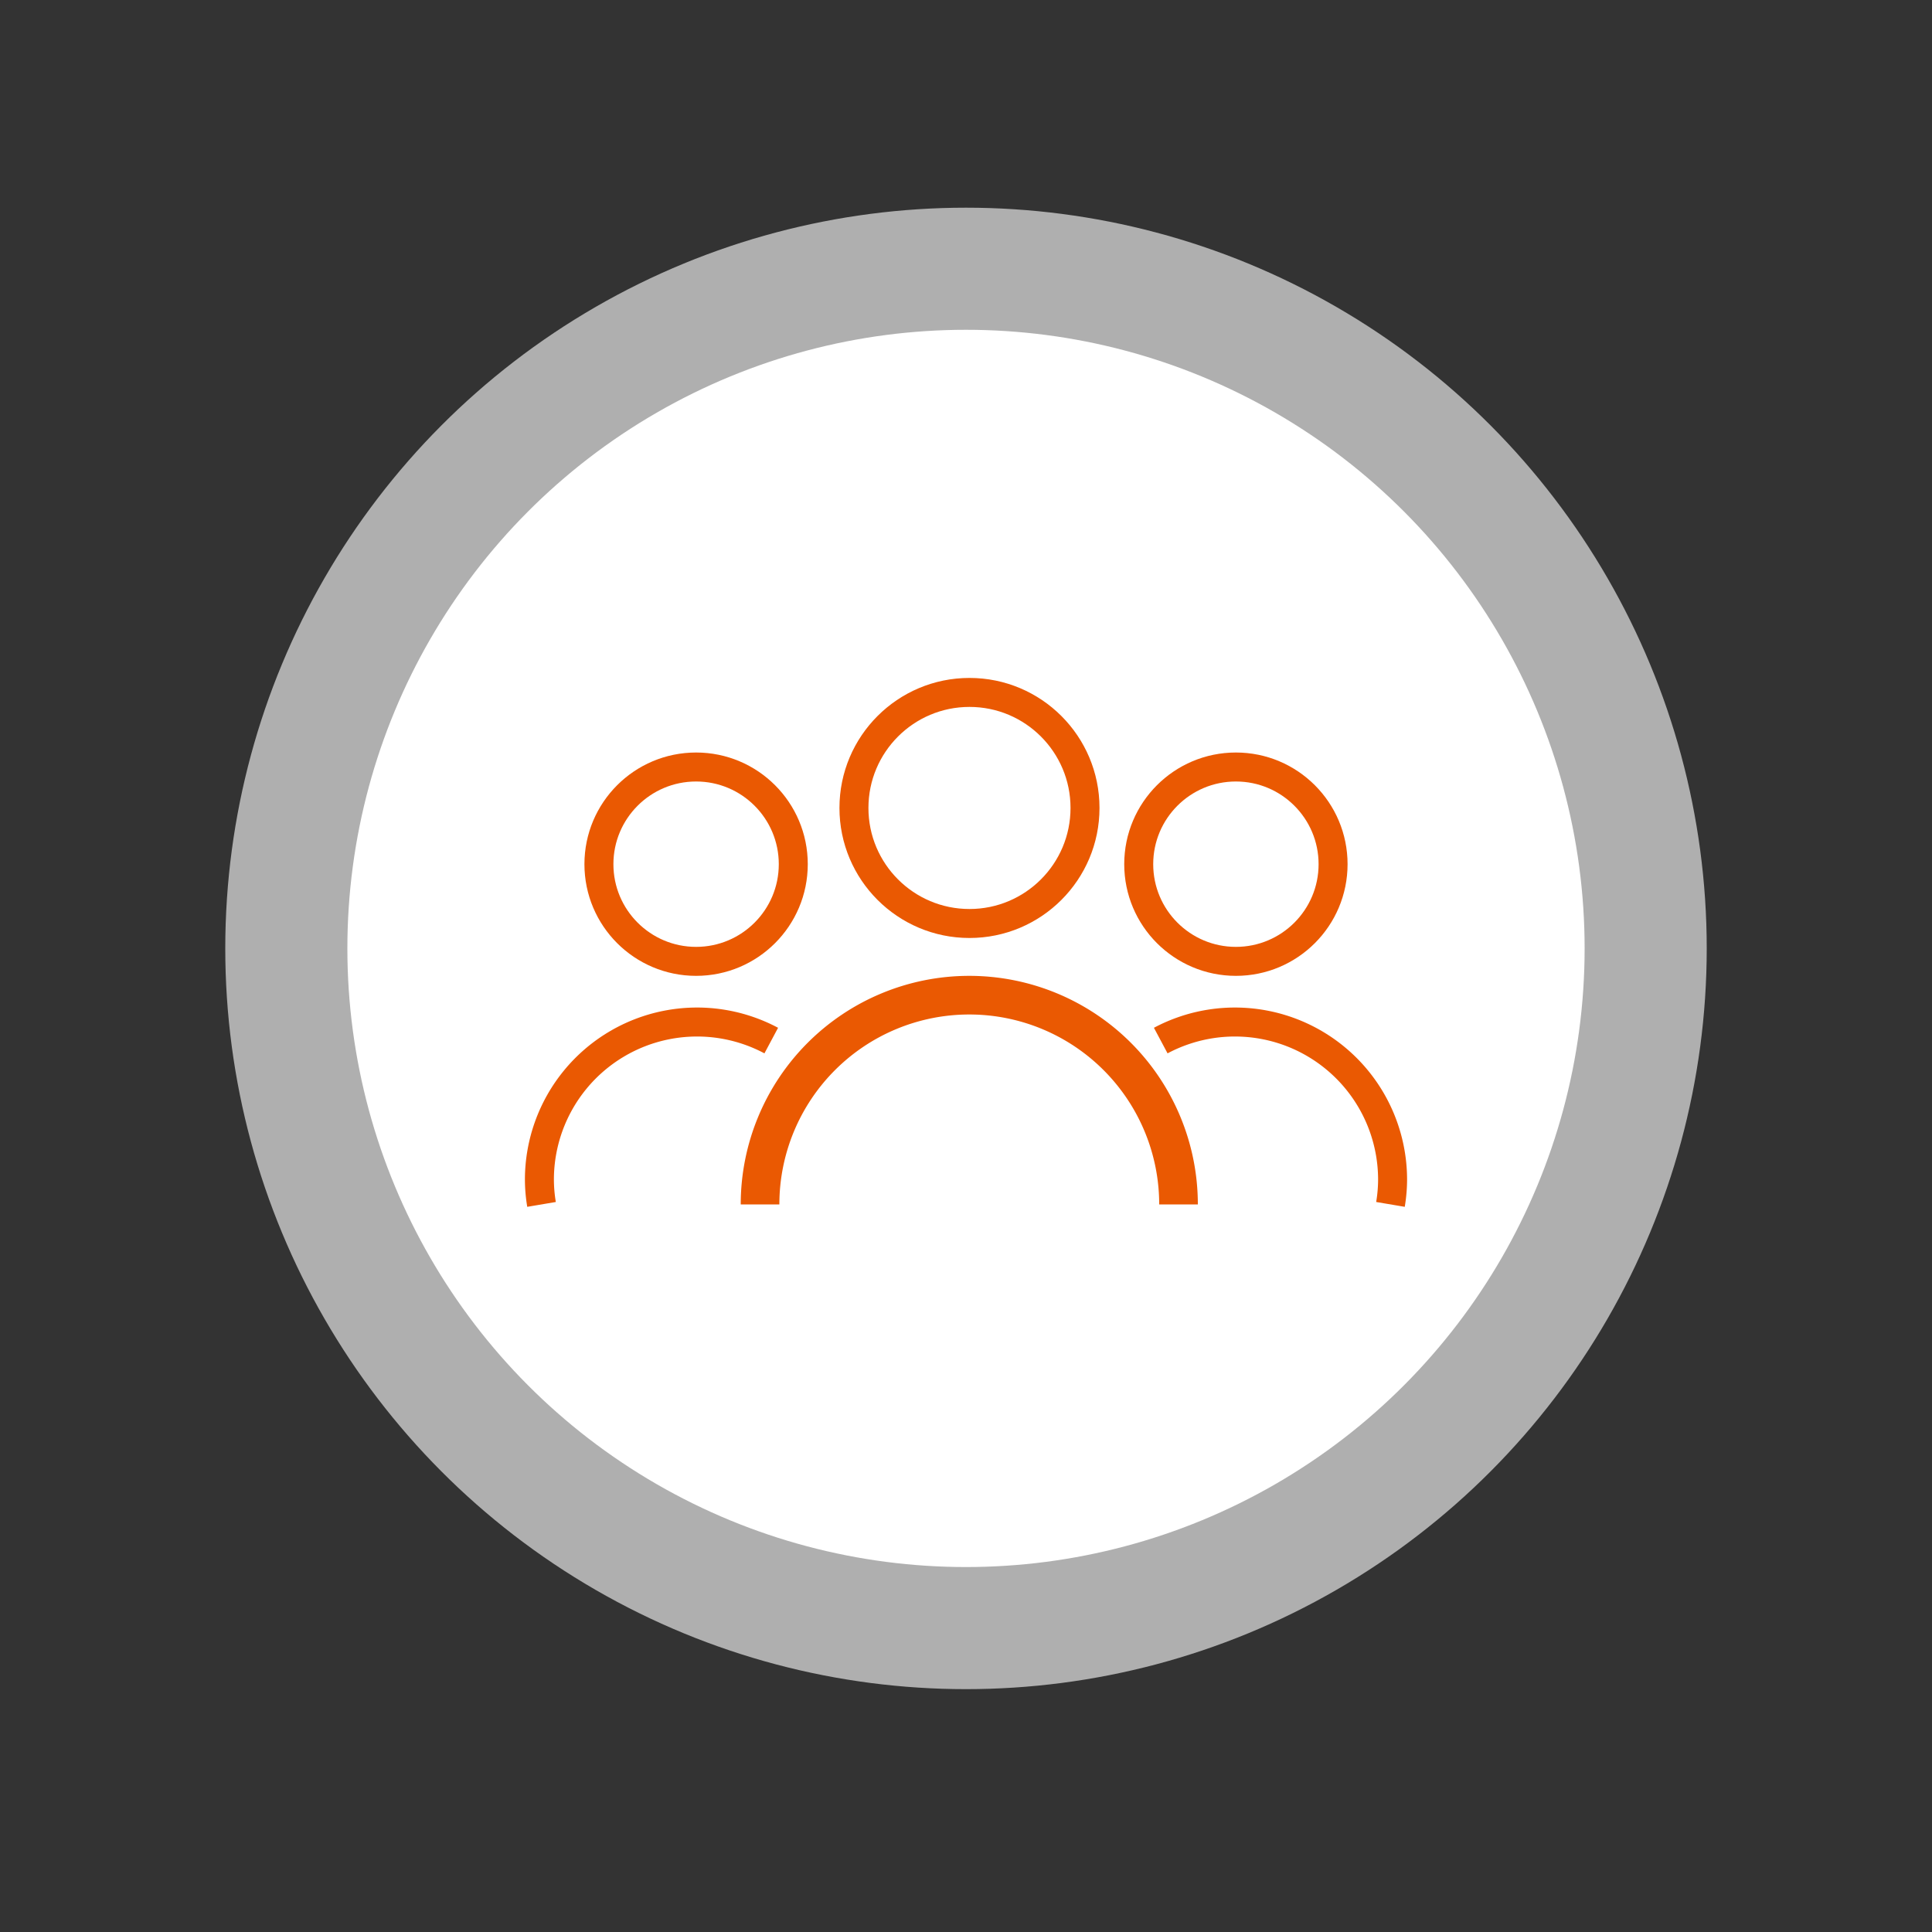 <svg id="圖層_1" data-name="圖層 1" xmlns="http://www.w3.org/2000/svg" viewBox="0 0 100 100"><rect x="0" y="0" width="100" height="100" fill="#333333" stroke="none"/><defs><style>.cls-1{fill:#afafaf;}.cls-2{fill:#fff;}.cls-3,.cls-4{fill:none;stroke:#ea5902;stroke-miterlimit:10;}.cls-3{stroke-width:1.5px;}.cls-4{stroke-width:2px;}</style></defs><circle class="cls-1" cx="50" cy="49.09" r="38.34"/><circle class="cls-2" cx="50" cy="49.09" r="32.02"/><circle class="cls-3" cx="50.18" cy="41.82" r="5.98"/><circle class="cls-3" cx="36.03" cy="44.73" r="5.03"/><path class="cls-3" d="M39.92,53.86a8.16,8.16,0,0,0-12,7.18,7.86,7.86,0,0,0,.11,1.3"/><circle class="cls-3" cx="63.97" cy="44.73" r="5.03"/><path class="cls-3" d="M60.08,53.86a8.16,8.16,0,0,1,12,7.18,7.86,7.86,0,0,1-.11,1.3"/><path class="cls-4" d="M61,62.34a10.83,10.83,0,1,0-21.66,0"/></svg>